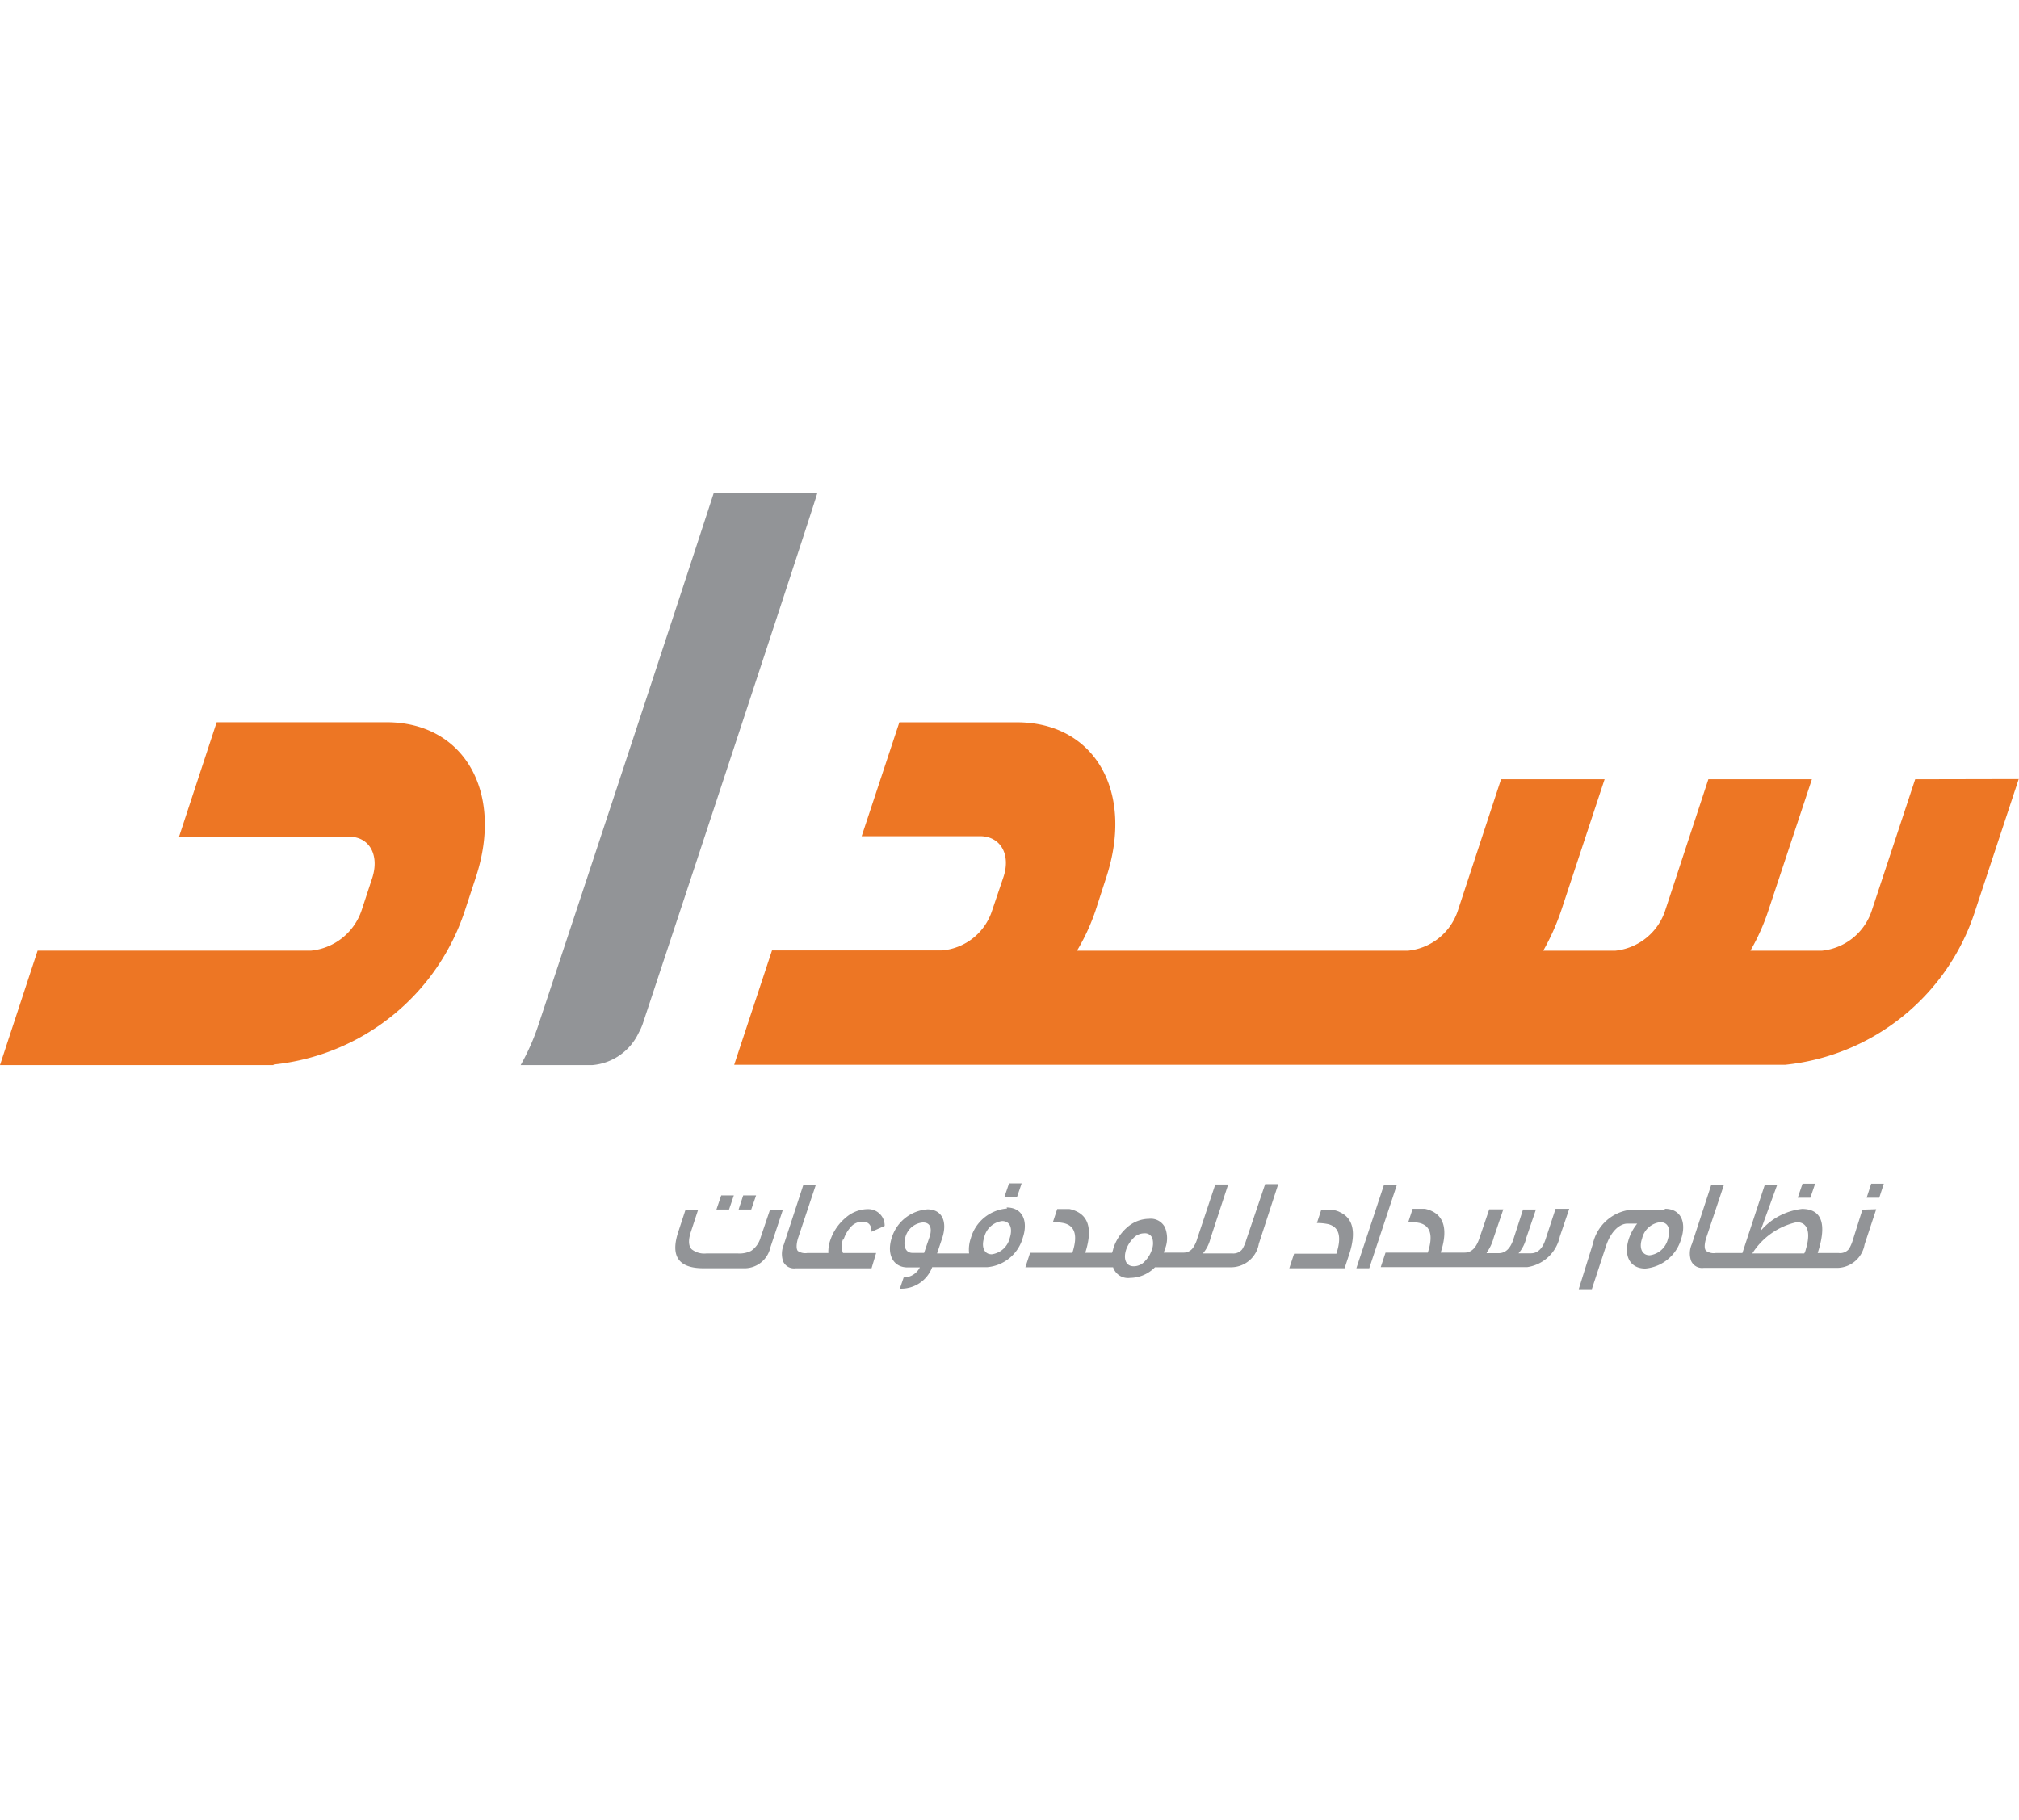 <svg xmlns="http://www.w3.org/2000/svg" xmlns:xlink="http://www.w3.org/1999/xlink" width="28.663" height="25.837" viewBox="0 0 28.663 25.837">
  <defs>
    <clipPath id="clip-path">
      <rect id="Rectangle_6278" data-name="Rectangle 6278" width="28.663" height="25.837" transform="translate(0 0.317)" fill="#ce0c3d" stroke="#707070" stroke-width="1"/>
    </clipPath>
  </defs>
  <g id="sadad" transform="translate(0 -0.317)" clip-path="url(#clip-path)">
    <g id="Asset_1" transform="translate(0 7.32)">
      <g id="Layer_1_1_">
        <path id="Path_13" d="M4.787-13.351H3.32C2.628-11.227,1.462-7.7.82-5.766a3.2,3.2,0,0,1-.24.535H1.6a.8.8,0,0,0,.656-.46.792.792,0,0,0,.057-.127l.613-1.851h0c.76-2.3,1.79-5.429,1.865-5.683" transform="translate(6.812 13.351)" fill="#929497"/>
        <path id="Path_14" d="M21.366-8.64l-.613,1.855a.833.833,0,0,1-.71.579H19.027a3.042,3.042,0,0,0,.258-.579L19.9-8.64h-1.47l-.61,1.855a.837.837,0,0,1-.71.579H16.086a3.285,3.285,0,0,0,.258-.579l.613-1.855h-1.47l-.61,1.855a.833.833,0,0,1-.71.579h-4.7a2.952,2.952,0,0,0,.262-.567l.154-.476c.4-1.221-.169-2.2-1.27-2.2H6.945L6.41-7.832H8.089c.291,0,.441.258.334.579l-.161.476a.82.82,0,0,1-.707.567H5.137L4.6-4.586H19.519a3.171,3.171,0,0,0,2.7-2.191l.617-1.866Z" transform="translate(5.823 12.702)" fill="#ed7624"/>
        <path id="Path_15" d="M-5.335-4.581H-9.219l.534-1.625H-4.8a.846.846,0,0,0,.717-.579l.151-.46c.1-.321-.043-.579-.334-.579H-6.677l.534-1.625h2.41c1.1,0,1.668.987,1.27,2.2l-.151.46a3.2,3.2,0,0,1-2.722,2.2" transform="translate(9.219 12.701)" fill="#ed7624"/>
        <path id="Path_16" d="M4.512-1.388H4.333l-.068.2h.179Z" transform="translate(5.906 11.359)" fill="#929497"/>
        <path id="Path_17" d="M4.7-.75a.338.338,0,0,1-.136.19.376.376,0,0,1-.186.036H3.93a.288.288,0,0,1-.208-.059q-.07-.071-.011-.25l.1-.305H3.632l-.1.305c-.115.345,0,.519.355.519h.6a.375.375,0,0,0,.351-.293l.179-.539H4.834Z" transform="translate(6.098 11.319)" fill="#929497"/>
        <path id="Path_18" d="M4.931-1.388H4.748l-.065.2h.179Z" transform="translate(5.803 11.359)" fill="#929497"/>
        <path id="Path_19" d="M6.371-.788a.484.484,0,0,1,.1-.178.218.218,0,0,1,.169-.079q.129,0,.129.143l.186-.083a.232.232,0,0,0-.226-.238H6.712A.481.481,0,0,0,6.4-1.1a.708.708,0,0,0-.212.305A.5.5,0,0,0,6.156-.6h-.3A.186.186,0,0,1,5.722-.63C5.7-.658,5.7-.717,5.722-.8l.255-.765H5.8l-.276.844a.339.339,0,0,0-.011.238.17.17,0,0,0,.176.1h1.08L6.834-.6h-.47a.26.26,0,0,1,0-.194" transform="translate(5.604 11.389)" fill="#929497"/>
        <path id="Path_20" d="M9.928-1.593H9.749l-.068.2H9.86Z" transform="translate(4.576 11.393)" fill="#929497"/>
        <path id="Path_21" d="M9.193-1.167a.579.579,0,0,0-.513.42.493.493,0,0,0-.025.218H8.2l.072-.214c.079-.238,0-.412-.208-.412a.571.571,0,0,0-.506.4c-.079.242.022.424.222.424h.176a.258.258,0,0,1-.23.143l-.054.159a.469.469,0,0,0,.459-.305h.778a.575.575,0,0,0,.509-.42c.079-.238-.007-.428-.23-.428M8.016-.537H7.851c-.1,0-.136-.1-.1-.226A.28.28,0,0,1,8-.969c.1,0,.129.075.1.186Zm.961.02c-.111,0-.151-.107-.108-.238a.3.3,0,0,1,.255-.234c.111,0,.154.1.108.242a.305.305,0,0,1-.255.23" transform="translate(5.103 11.324)" fill="#929497"/>
        <path id="Path_22" d="M13.215-.786a.524.524,0,0,1-.057.131.159.159,0,0,1-.136.059H12.6a.514.514,0,0,0,.108-.214l.251-.765h-.183l-.255.765a.436.436,0,0,1-.065.139.162.162,0,0,1-.136.063h-.276l.018-.052a.408.408,0,0,0,0-.305.225.225,0,0,0-.226-.123.474.474,0,0,0-.308.119.658.658,0,0,0-.2.305.375.375,0,0,1-.018.059H10.93c.1-.313.057-.511-.136-.594a.389.389,0,0,0-.09-.028h-.172l-.061.186a.743.743,0,0,1,.161.016c.154.04.194.178.115.42h-.6L10.08-.4h1.245a.224.224,0,0,0,.244.151A.5.5,0,0,0,11.92-.4h1.087a.4.4,0,0,0,.387-.333l.276-.848h-.186Zm-1.442.305a.215.215,0,0,1-.154.067c-.115,0-.151-.107-.108-.238a.437.437,0,0,1,.1-.159.212.212,0,0,1,.158-.071.11.11,0,0,1,.115.075.264.264,0,0,1-.011.166.407.407,0,0,1-.1.159" transform="translate(4.477 11.391)" fill="#929497"/>
        <path id="Path_23" d="M15.759-1.113a.389.389,0,0,0-.09-.028H15.5l-.061.186a.743.743,0,0,1,.161.016c.154.04.194.178.115.42h-.6l-.068.206h.785L15.9-.519c.1-.313.05-.511-.143-.594" transform="translate(3.257 11.318)" fill="#929497"/>
        <path id="Path_24" d="M16.309-.383h.183l.391-1.181H16.7Z" transform="translate(2.947 11.388)" fill="#929497"/>
        <path id="Path_25" d="M19.11-.727c-.043.135-.115.2-.208.2h-.176a.509.509,0,0,0,.111-.222l.136-.4H18.79l-.136.42c-.043.135-.115.2-.208.2h-.172V-.537a.638.638,0,0,0,.1-.214l.136-.4h-.2l-.136.4c-.047.147-.118.214-.212.214h-.341c.1-.305.057-.511-.136-.594a.389.389,0,0,0-.09-.028h-.172l-.061.186a.743.743,0,0,1,.161.016c.154.04.194.178.115.42h-.6l-.068.206h2.08a.556.556,0,0,0,.463-.436l.133-.392h-.194Z" transform="translate(2.832 11.32)" fill="#929497"/>
        <path id="Path_26" d="M21.711-1.148h-.466a.621.621,0,0,0-.552.487l-.2.642h.186l.2-.61c.065-.2.186-.321.308-.321h.136a.678.678,0,0,0-.118.214c-.079.238.011.424.233.424a.583.583,0,0,0,.509-.42c.079-.242-.007-.428-.23-.428M21.5-.5c-.111,0-.154-.107-.108-.238A.3.3,0,0,1,21.65-.97c.115,0,.151.1.108.242A.305.305,0,0,1,21.5-.5" transform="translate(1.92 11.321)" fill="#929497"/>
        <path id="Path_27" d="M24.863-1.588h-.179l-.068.2h.179Z" transform="translate(0.906 11.392)" fill="#929497"/>
        <path id="Path_28" d="M26.157-1.588h-.179l-.065.2h.179Z" transform="translate(0.587 11.392)" fill="#929497"/>
        <path id="Path_29" d="M25.035-1.216,24.9-.788a.524.524,0,0,1-.057.131A.159.159,0,0,1,24.7-.6h-.3c.136-.416.057-.626-.222-.626a.9.9,0,0,0-.592.317l.24-.662H23.65L23.331-.6h-.38a.186.186,0,0,1-.136-.032c-.025-.028-.025-.087,0-.174l.255-.765H22.89l-.276.844a.321.321,0,0,0-.011.238.17.17,0,0,0,.176.1h1.9a.4.4,0,0,0,.387-.333l.165-.5Zm-.828.622h-.735a1,1,0,0,1,.631-.444c.158,0,.2.151.129.384a.2.2,0,0,1-.022.059" transform="translate(1.405 11.389)" fill="#929497"/>
      </g>
    </g>
  </g>
</svg>
